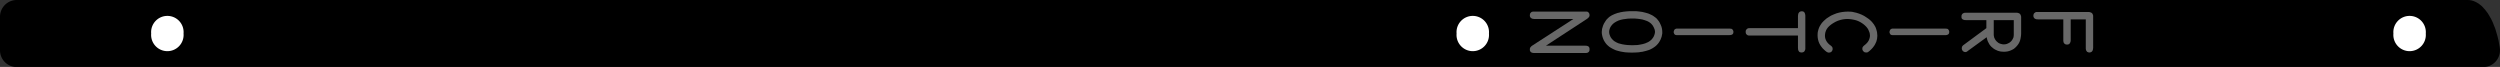 <?xml version="1.0" encoding="utf-8"?>
<!-- Generator: Fusion 360, Shaper Origin Export Add-In, Version 1.6.10  -->
<svg xmlns="http://www.w3.org/2000/svg" xmlns:xlink="http://www.w3.org/1999/xlink" xmlns:shaper="http://www.shapertools.com/namespaces/shaper" shaper:fusionaddin="version:1.6.10" width="23.713cm" height="0.635cm" version="1.1" x="0cm" y="0cm" viewBox="0 0 23.713 0.635" enable-background="new 0 0 23.713 0.635" xml:space="preserve"><rect x="0" y="0" width="23.713" height="0.635" fill="#333333" stroke="none"/><path d="M11.85,-0.135 L11.85,-0.135 11.849,-0.126 11.847,-0.117 11.844,-0.098 11.837,-0.061 11.828,-0.025 11.818,0.009 11.808,0.043 11.802,0.059 11.794,0.078 11.787,0.097 11.779,0.115 11.771,0.132 11.762,0.148 11.753,0.164 11.744,0.179 11.735,0.194 11.725,0.207 11.715,0.22 11.71,0.227 11.703,0.234 11.69,0.249 11.677,0.262 11.663,0.273 11.649,0.284 11.642,0.288 11.638,0.29 11.634,0.293 11.616,0.302 11.599,0.309 11.582,0.314 11.564,0.317 11.546,0.318 -11.702,0.318 A0.159,0.159 90 0,1 -11.861,0.159 L-11.861,-0.159 A0.159,0.159 180 0,1 -11.702,-0.318 L11.693,-0.318 A0.159,0.159 270 0,1 11.85,-0.135z" transform="matrix(1,0,0,-1,11.861,0.318)" fill="rgb(0,0,0)" shaper:cutDepth="0.0015875" stroke-linecap="round" stroke-linejoin="round" /><path d="M6.075,-0.012 L6.075,-0.012 6.081,-0.014 6.088,-0.015 6.1,-0.015 6.59,-0.015 6.59,-0.015 6.597,-0.015 6.604,-0.014 6.61,-0.012 6.617,-0.009 6.622,-0.004 6.626,0.002 6.627,0.008 6.628,0.015 6.628,0.015 6.627,0.023 6.624,0.031 6.62,0.037 6.614,0.043 6.614,0.043 6.608,0.045 6.601,0.046 6.587,0.047 6.1,0.047 6.1,0.047 6.089,0.047 6.084,0.046 6.079,0.044 6.079,0.044 6.071,0.039 6.068,0.036 6.066,0.032 6.063,0.024 6.061,0.015 6.061,0.015 6.062,0.007 6.065,-0 6.069,-0.007 6.075,-0.012z" transform="matrix(1,0,0,-1,11.861,0.318)" fill="rgb(104,104,104)" fill-rule="nonzero" shaper:cutDepth="0.0000762" stroke-linecap="round" stroke-linejoin="round" /><path d="M6.803,-0.166 L6.803,-0.166 6.798,-0.17 6.793,-0.173 6.787,-0.175 6.78,-0.176 6.78,-0.176 6.774,-0.175 6.767,-0.173 6.761,-0.169 6.756,-0.165 6.752,-0.159 6.749,-0.153 6.747,-0.146 6.747,-0.14 6.747,-0.14 6.748,-0.13 6.749,-0.125 6.752,-0.121 6.758,-0.113 6.766,-0.107 6.98,0.051 6.98,0.127 6.79,0.127 6.79,0.127 6.773,0.128 6.765,0.13 6.758,0.133 6.754,0.135 6.751,0.138 6.748,0.141 6.746,0.145 6.745,0.149 6.744,0.153 6.744,0.161 6.744,0.161 6.744,0.167 6.745,0.173 6.747,0.178 6.75,0.183 6.754,0.188 6.759,0.191 6.764,0.194 6.769,0.196 6.769,0.196 6.781,0.197 6.793,0.197 7.261,0.197 7.261,0.197 7.272,0.197 7.282,0.195 7.287,0.193 7.292,0.191 7.296,0.188 7.3,0.185 7.303,0.18 7.305,0.176 7.309,0.166 7.31,0.156 7.31,0.145 7.31,0.001 7.31,0.001 7.309,-0.016 7.307,-0.032 7.304,-0.049 7.3,-0.065 7.294,-0.081 7.286,-0.096 7.277,-0.109 7.266,-0.122 7.254,-0.134 7.241,-0.145 7.227,-0.153 7.212,-0.16 7.196,-0.166 7.18,-0.17 7.164,-0.172 7.147,-0.173 7.147,-0.173 7.132,-0.172 7.118,-0.171 7.104,-0.168 7.089,-0.164 7.076,-0.158 7.063,-0.152 7.05,-0.144 7.039,-0.135 7.028,-0.126 7.018,-0.115 7.009,-0.103 7.002,-0.09 6.995,-0.077 6.99,-0.064 6.986,-0.05 6.983,-0.035 6.807,-0.163 6.807,-0.163 6.803,-0.166z M7.05,0.004 L7.05,0.004 7.05,-0.01 7.051,-0.024 7.053,-0.03 7.054,-0.037 7.06,-0.05 7.06,-0.05 7.067,-0.062 7.075,-0.072 7.085,-0.081 7.095,-0.089 7.107,-0.095 7.12,-0.099 7.133,-0.102 7.146,-0.103 7.146,-0.103 7.16,-0.102 7.173,-0.099 7.185,-0.094 7.197,-0.088 7.208,-0.08 7.218,-0.07 7.226,-0.059 7.232,-0.048 7.232,-0.048 7.237,-0.037 7.239,-0.025 7.24,-0.013 7.24,-0.002 7.24,0.127 7.05,0.127 7.05,0.004z" transform="matrix(1,0,0,-1,11.861,0.318)" fill="rgb(104,104,104)" fill-rule="nonzero" shaper:cutDepth="0.0000762" stroke-linecap="round" stroke-linejoin="round" /><path d="M7.78,-0.057 L7.78,0.134 7.923,0.134 7.923,-0.135 7.923,-0.135 7.923,-0.143 7.924,-0.151 7.926,-0.159 7.93,-0.166 7.935,-0.172 7.938,-0.175 7.942,-0.176 7.949,-0.179 7.958,-0.18 7.958,-0.18 7.966,-0.179 7.973,-0.176 7.977,-0.174 7.98,-0.172 7.985,-0.166 7.989,-0.158 7.991,-0.151 7.992,-0.143 7.993,-0.135 7.993,0.154 7.993,0.154 7.993,0.165 7.992,0.175 7.988,0.184 7.986,0.188 7.983,0.192 7.979,0.196 7.974,0.198 7.965,0.202 7.955,0.204 7.945,0.204 7.472,0.204 7.472,0.204 7.459,0.204 7.452,0.204 7.446,0.202 7.446,0.202 7.438,0.196 7.434,0.193 7.431,0.189 7.429,0.184 7.427,0.179 7.426,0.169 7.426,0.169 7.427,0.159 7.429,0.154 7.432,0.149 7.435,0.145 7.439,0.142 7.444,0.139 7.449,0.137 7.449,0.137 7.454,0.135 7.46,0.135 7.472,0.134 7.71,0.134 7.71,-0.054 7.71,-0.054 7.71,-0.069 7.711,-0.076 7.712,-0.083 7.712,-0.083 7.717,-0.092 7.721,-0.096 7.725,-0.099 7.729,-0.102 7.734,-0.103 7.744,-0.105 7.744,-0.105 7.753,-0.104 7.757,-0.103 7.761,-0.102 7.765,-0.1 7.768,-0.097 7.773,-0.09 7.777,-0.082 7.779,-0.074 7.78,-0.066 7.78,-0.057z" transform="matrix(1,0,0,-1,11.861,0.318)" fill="rgb(104,104,104)" fill-rule="nonzero" shaper:cutDepth="0.0000762" stroke-linecap="round" stroke-linejoin="round" /><path d="M4.028,-0.012 L4.028,-0.012 4.034,-0.014 4.041,-0.015 4.053,-0.015 4.543,-0.015 4.543,-0.015 4.557,-0.014 4.563,-0.012 4.57,-0.009 4.575,-0.004 4.579,0.002 4.58,0.008 4.581,0.015 4.581,0.015 4.58,0.023 4.577,0.031 4.573,0.037 4.567,0.043 4.567,0.043 4.561,0.045 4.554,0.046 4.54,0.047 4.053,0.047 4.053,0.047 4.042,0.047 4.037,0.046 4.032,0.044 4.032,0.044 4.024,0.039 4.021,0.036 4.019,0.032 4.016,0.024 4.014,0.015 4.014,0.015 4.015,0.007 4.018,-0 4.022,-0.007 4.028,-0.012z" transform="matrix(1,0,0,-1,11.861,0.318)" fill="rgb(104,104,104)" fill-rule="nonzero" shaper:cutDepth="0.0000762" stroke-linecap="round" stroke-linejoin="round" /><path d="M4.715,-0.016 L4.715,-0.016 4.721,-0.018 4.727,-0.019 4.74,-0.019 5.193,-0.019 5.193,-0.133 5.193,-0.133 5.194,-0.15 5.196,-0.158 5.199,-0.165 5.202,-0.169 5.204,-0.172 5.211,-0.177 5.215,-0.178 5.219,-0.179 5.227,-0.18 5.227,-0.18 5.235,-0.179 5.243,-0.177 5.25,-0.173 5.253,-0.17 5.255,-0.167 5.259,-0.16 5.262,-0.152 5.263,-0.144 5.263,-0.136 5.263,0.161 5.263,0.161 5.263,0.17 5.262,0.178 5.26,0.187 5.257,0.195 5.255,0.198 5.253,0.202 5.25,0.205 5.246,0.207 5.242,0.209 5.238,0.21 5.23,0.211 5.23,0.211 5.221,0.21 5.214,0.208 5.21,0.206 5.206,0.203 5.201,0.197 5.197,0.19 5.195,0.182 5.194,0.174 5.193,0.166 5.193,0.051 4.744,0.051 4.744,0.051 4.733,0.051 4.721,0.05 4.721,0.05 4.716,0.048 4.711,0.045 4.707,0.041 4.703,0.037 4.7,0.032 4.698,0.027 4.697,0.016 4.697,0.016 4.698,0.006 4.699,0.002 4.701,-0.003 4.704,-0.007 4.707,-0.01 4.715,-0.016z" transform="matrix(1,0,0,-1,11.861,0.318)" fill="rgb(104,104,104)" fill-rule="nonzero" shaper:cutDepth="0.0000762" stroke-linecap="round" stroke-linejoin="round" /><path d="M5.872,-0.165 L5.872,-0.165 5.887,-0.151 5.902,-0.135 5.914,-0.119 5.92,-0.11 5.925,-0.101 5.934,-0.082 5.938,-0.072 5.94,-0.062 5.943,-0.052 5.944,-0.042 5.946,-0.021 5.946,-0.021 5.946,-0.021 5.944,0.002 5.943,0.013 5.94,0.025 5.937,0.036 5.934,0.046 5.93,0.057 5.925,0.067 5.919,0.077 5.913,0.087 5.899,0.105 5.891,0.114 5.883,0.122 5.866,0.137 5.866,0.137 5.844,0.152 5.821,0.167 5.797,0.179 5.772,0.189 5.747,0.197 5.72,0.203 5.707,0.206 5.694,0.207 5.667,0.208 5.667,0.208 5.64,0.207 5.613,0.204 5.586,0.199 5.56,0.192 5.534,0.182 5.509,0.171 5.497,0.164 5.486,0.157 5.463,0.142 5.463,0.142 5.446,0.127 5.437,0.119 5.429,0.11 5.421,0.102 5.414,0.092 5.408,0.083 5.402,0.073 5.396,0.062 5.392,0.052 5.388,0.041 5.385,0.03 5.382,0.018 5.38,0.007 5.379,-0.017 5.379,-0.017 5.38,-0.036 5.383,-0.055 5.388,-0.074 5.395,-0.092 5.404,-0.109 5.415,-0.125 5.427,-0.14 5.441,-0.154 5.441,-0.154 5.451,-0.163 5.461,-0.171 5.467,-0.175 5.473,-0.178 5.479,-0.18 5.486,-0.181 5.486,-0.181 5.493,-0.18 5.499,-0.179 5.506,-0.176 5.511,-0.172 5.516,-0.166 5.519,-0.16 5.521,-0.154 5.522,-0.147 5.522,-0.147 5.521,-0.137 5.52,-0.133 5.518,-0.129 5.515,-0.125 5.512,-0.121 5.505,-0.115 5.505,-0.115 5.493,-0.106 5.483,-0.097 5.473,-0.086 5.465,-0.075 5.458,-0.062 5.453,-0.049 5.45,-0.035 5.449,-0.021 5.449,-0.021 5.45,-0.007 5.452,0.007 5.456,0.02 5.461,0.033 5.468,0.045 5.476,0.056 5.486,0.067 5.496,0.076 5.496,0.076 5.514,0.09 5.533,0.102 5.553,0.113 5.574,0.122 5.596,0.129 5.618,0.134 5.641,0.137 5.663,0.138 5.663,0.138 5.681,0.137 5.699,0.135 5.717,0.132 5.735,0.128 5.752,0.123 5.769,0.116 5.785,0.108 5.801,0.098 5.815,0.088 5.829,0.076 5.842,0.063 5.853,0.049 5.858,0.041 5.862,0.033 5.869,0.016 5.872,0.008 5.874,-0.001 5.876,-0.019 5.876,-0.019 5.875,-0.032 5.872,-0.045 5.868,-0.057 5.863,-0.068 5.856,-0.079 5.848,-0.089 5.839,-0.098 5.829,-0.107 5.829,-0.107 5.82,-0.114 5.811,-0.123 5.808,-0.128 5.805,-0.133 5.804,-0.139 5.804,-0.145 5.804,-0.145 5.804,-0.152 5.807,-0.159 5.81,-0.165 5.815,-0.17 5.82,-0.174 5.826,-0.178 5.833,-0.179 5.84,-0.18 5.84,-0.18 5.849,-0.179 5.853,-0.178 5.858,-0.176 5.865,-0.17 5.872,-0.165z" transform="matrix(1,0,0,-1,11.861,0.318)" fill="rgb(104,104,104)" fill-rule="nonzero" shaper:cutDepth="0.0000762" stroke-linecap="round" stroke-linejoin="round" /><path d="M3.216,-0.15 L3.216,-0.15 3.216,-0.142 3.214,-0.134 3.212,-0.13 3.21,-0.127 3.207,-0.124 3.203,-0.121 3.196,-0.118 3.188,-0.116 3.171,-0.115 2.803,-0.115 3.192,0.139 3.192,0.139 3.201,0.146 3.209,0.154 3.212,0.159 3.215,0.164 3.216,0.17 3.216,0.176 3.216,0.176 3.215,0.185 3.213,0.19 3.211,0.194 3.208,0.198 3.204,0.202 3.2,0.205 3.196,0.207 3.196,0.207 3.19,0.208 3.184,0.208 3.172,0.208 2.695,0.208 2.695,0.208 2.681,0.208 2.674,0.207 2.667,0.205 2.667,0.205 2.66,0.199 2.657,0.196 2.654,0.192 2.652,0.188 2.651,0.183 2.65,0.174 2.65,0.174 2.65,0.166 2.652,0.159 2.656,0.152 2.661,0.147 2.668,0.143 2.675,0.14 2.683,0.139 2.69,0.138 3.063,0.138 2.672,-0.115 2.672,-0.115 2.663,-0.122 2.66,-0.126 2.656,-0.13 2.653,-0.135 2.651,-0.14 2.65,-0.146 2.65,-0.151 2.65,-0.151 2.65,-0.158 2.652,-0.166 2.656,-0.172 2.661,-0.177 2.668,-0.181 2.675,-0.183 2.682,-0.184 2.689,-0.185 3.174,-0.185 3.174,-0.185 3.19,-0.184 3.197,-0.182 3.204,-0.178 3.21,-0.173 3.214,-0.166 3.216,-0.158 3.216,-0.15z" transform="matrix(1,0,0,-1,11.861,0.318)" fill="rgb(104,104,104)" fill-rule="nonzero" shaper:cutDepth="0.0000762" stroke-linecap="round" stroke-linejoin="round" /><path d="M3.865,-0.097 L3.865,-0.097 3.853,-0.11 3.841,-0.121 3.827,-0.131 3.813,-0.14 3.798,-0.148 3.783,-0.155 3.767,-0.16 3.751,-0.165 3.734,-0.169 3.718,-0.173 3.701,-0.175 3.685,-0.178 3.651,-0.18 3.617,-0.181 3.617,-0.181 3.585,-0.18 3.554,-0.178 3.522,-0.173 3.507,-0.17 3.491,-0.166 3.476,-0.162 3.461,-0.157 3.446,-0.15 3.432,-0.143 3.418,-0.135 3.405,-0.127 3.392,-0.116 3.381,-0.106 3.381,-0.106 3.37,-0.093 3.361,-0.08 3.352,-0.065 3.346,-0.051 3.34,-0.035 3.336,-0.019 3.333,-0.003 3.332,0.014 3.332,0.014 3.334,0.034 3.335,0.044 3.338,0.054 3.344,0.074 3.352,0.093 3.363,0.111 3.374,0.128 3.381,0.136 3.388,0.143 3.403,0.157 3.403,0.157 3.415,0.165 3.428,0.173 3.441,0.179 3.454,0.185 3.468,0.19 3.482,0.195 3.496,0.198 3.51,0.202 3.539,0.207 3.568,0.21 3.597,0.212 3.627,0.212 3.627,0.212 3.657,0.212 3.686,0.209 3.716,0.205 3.745,0.198 3.759,0.194 3.773,0.19 3.787,0.184 3.8,0.178 3.814,0.171 3.826,0.163 3.838,0.154 3.85,0.145 3.85,0.145 3.862,0.131 3.873,0.117 3.882,0.102 3.89,0.085 3.897,0.069 3.902,0.051 3.905,0.033 3.906,0.015 3.906,0.015 3.906,0.015 3.906,0 3.903,-0.015 3.9,-0.03 3.895,-0.044 3.889,-0.059 3.882,-0.072 3.874,-0.085 3.865,-0.097z M3.625,0.142 L3.625,0.142 3.602,0.142 3.579,0.141 3.557,0.138 3.534,0.135 3.512,0.13 3.49,0.123 3.48,0.118 3.469,0.113 3.45,0.101 3.45,0.101 3.44,0.093 3.431,0.084 3.423,0.074 3.416,0.064 3.41,0.052 3.406,0.04 3.403,0.028 3.402,0.015 3.402,0.015 3.403,0.004 3.405,-0.007 3.409,-0.017 3.413,-0.028 3.418,-0.037 3.425,-0.047 3.432,-0.055 3.44,-0.063 3.44,-0.063 3.449,-0.071 3.459,-0.077 3.469,-0.083 3.48,-0.088 3.491,-0.093 3.503,-0.096 3.526,-0.102 3.55,-0.106 3.574,-0.109 3.597,-0.11 3.621,-0.111 3.621,-0.111 3.647,-0.11 3.672,-0.109 3.696,-0.105 3.721,-0.1 3.745,-0.093 3.756,-0.088 3.768,-0.083 3.779,-0.077 3.789,-0.07 3.799,-0.062 3.808,-0.053 3.808,-0.053 3.819,-0.038 3.824,-0.03 3.828,-0.021 3.831,-0.013 3.834,-0.003 3.836,0.006 3.837,0.015 3.837,0.015 3.836,0.026 3.834,0.037 3.83,0.047 3.826,0.057 3.821,0.066 3.816,0.075 3.809,0.084 3.802,0.092 3.802,0.092 3.793,0.1 3.783,0.107 3.773,0.113 3.763,0.118 3.752,0.122 3.741,0.126 3.718,0.133 3.695,0.137 3.672,0.14 3.648,0.142 3.625,0.142z" transform="matrix(1,0,0,-1,11.861,0.318)" fill="rgb(104,104,104)" fill-rule="nonzero" shaper:cutDepth="0.0000762" stroke-linecap="round" stroke-linejoin="round" /><path d="M-10.446,-0 a0.173,0.173 0 1,1 0.345,0 a0.173,0.173 0 1,1 -0.345,0z" transform="matrix(1,0,0,-1,11.861,0.318)" fill="rgb(255,255,255)" stroke="rgb(0,0,0)" stroke-width="0.001cm" stroke-linecap="round" stroke-linejoin="round" shaper:cutDepth="0.0015875" /><path d="M10.822,-0 a0.173,0.173 0 1,1 0.345,0 a0.173,0.173 0 1,1 -0.345,0z" transform="matrix(1,0,0,-1,11.861,0.318)" fill="rgb(255,255,255)" stroke="rgb(0,0,0)" stroke-width="0.001cm" stroke-linecap="round" stroke-linejoin="round" shaper:cutDepth="0.0015875" /><path d="M1.936,-0 a0.173,0.173 0 1,1 0.345,0 a0.173,0.173 0 1,1 -0.345,0z" transform="matrix(1,0,0,-1,11.861,0.318)" fill="rgb(255,255,255)" stroke="rgb(0,0,0)" stroke-width="0.001cm" stroke-linecap="round" stroke-linejoin="round" shaper:cutDepth="0.0015875" /></svg>